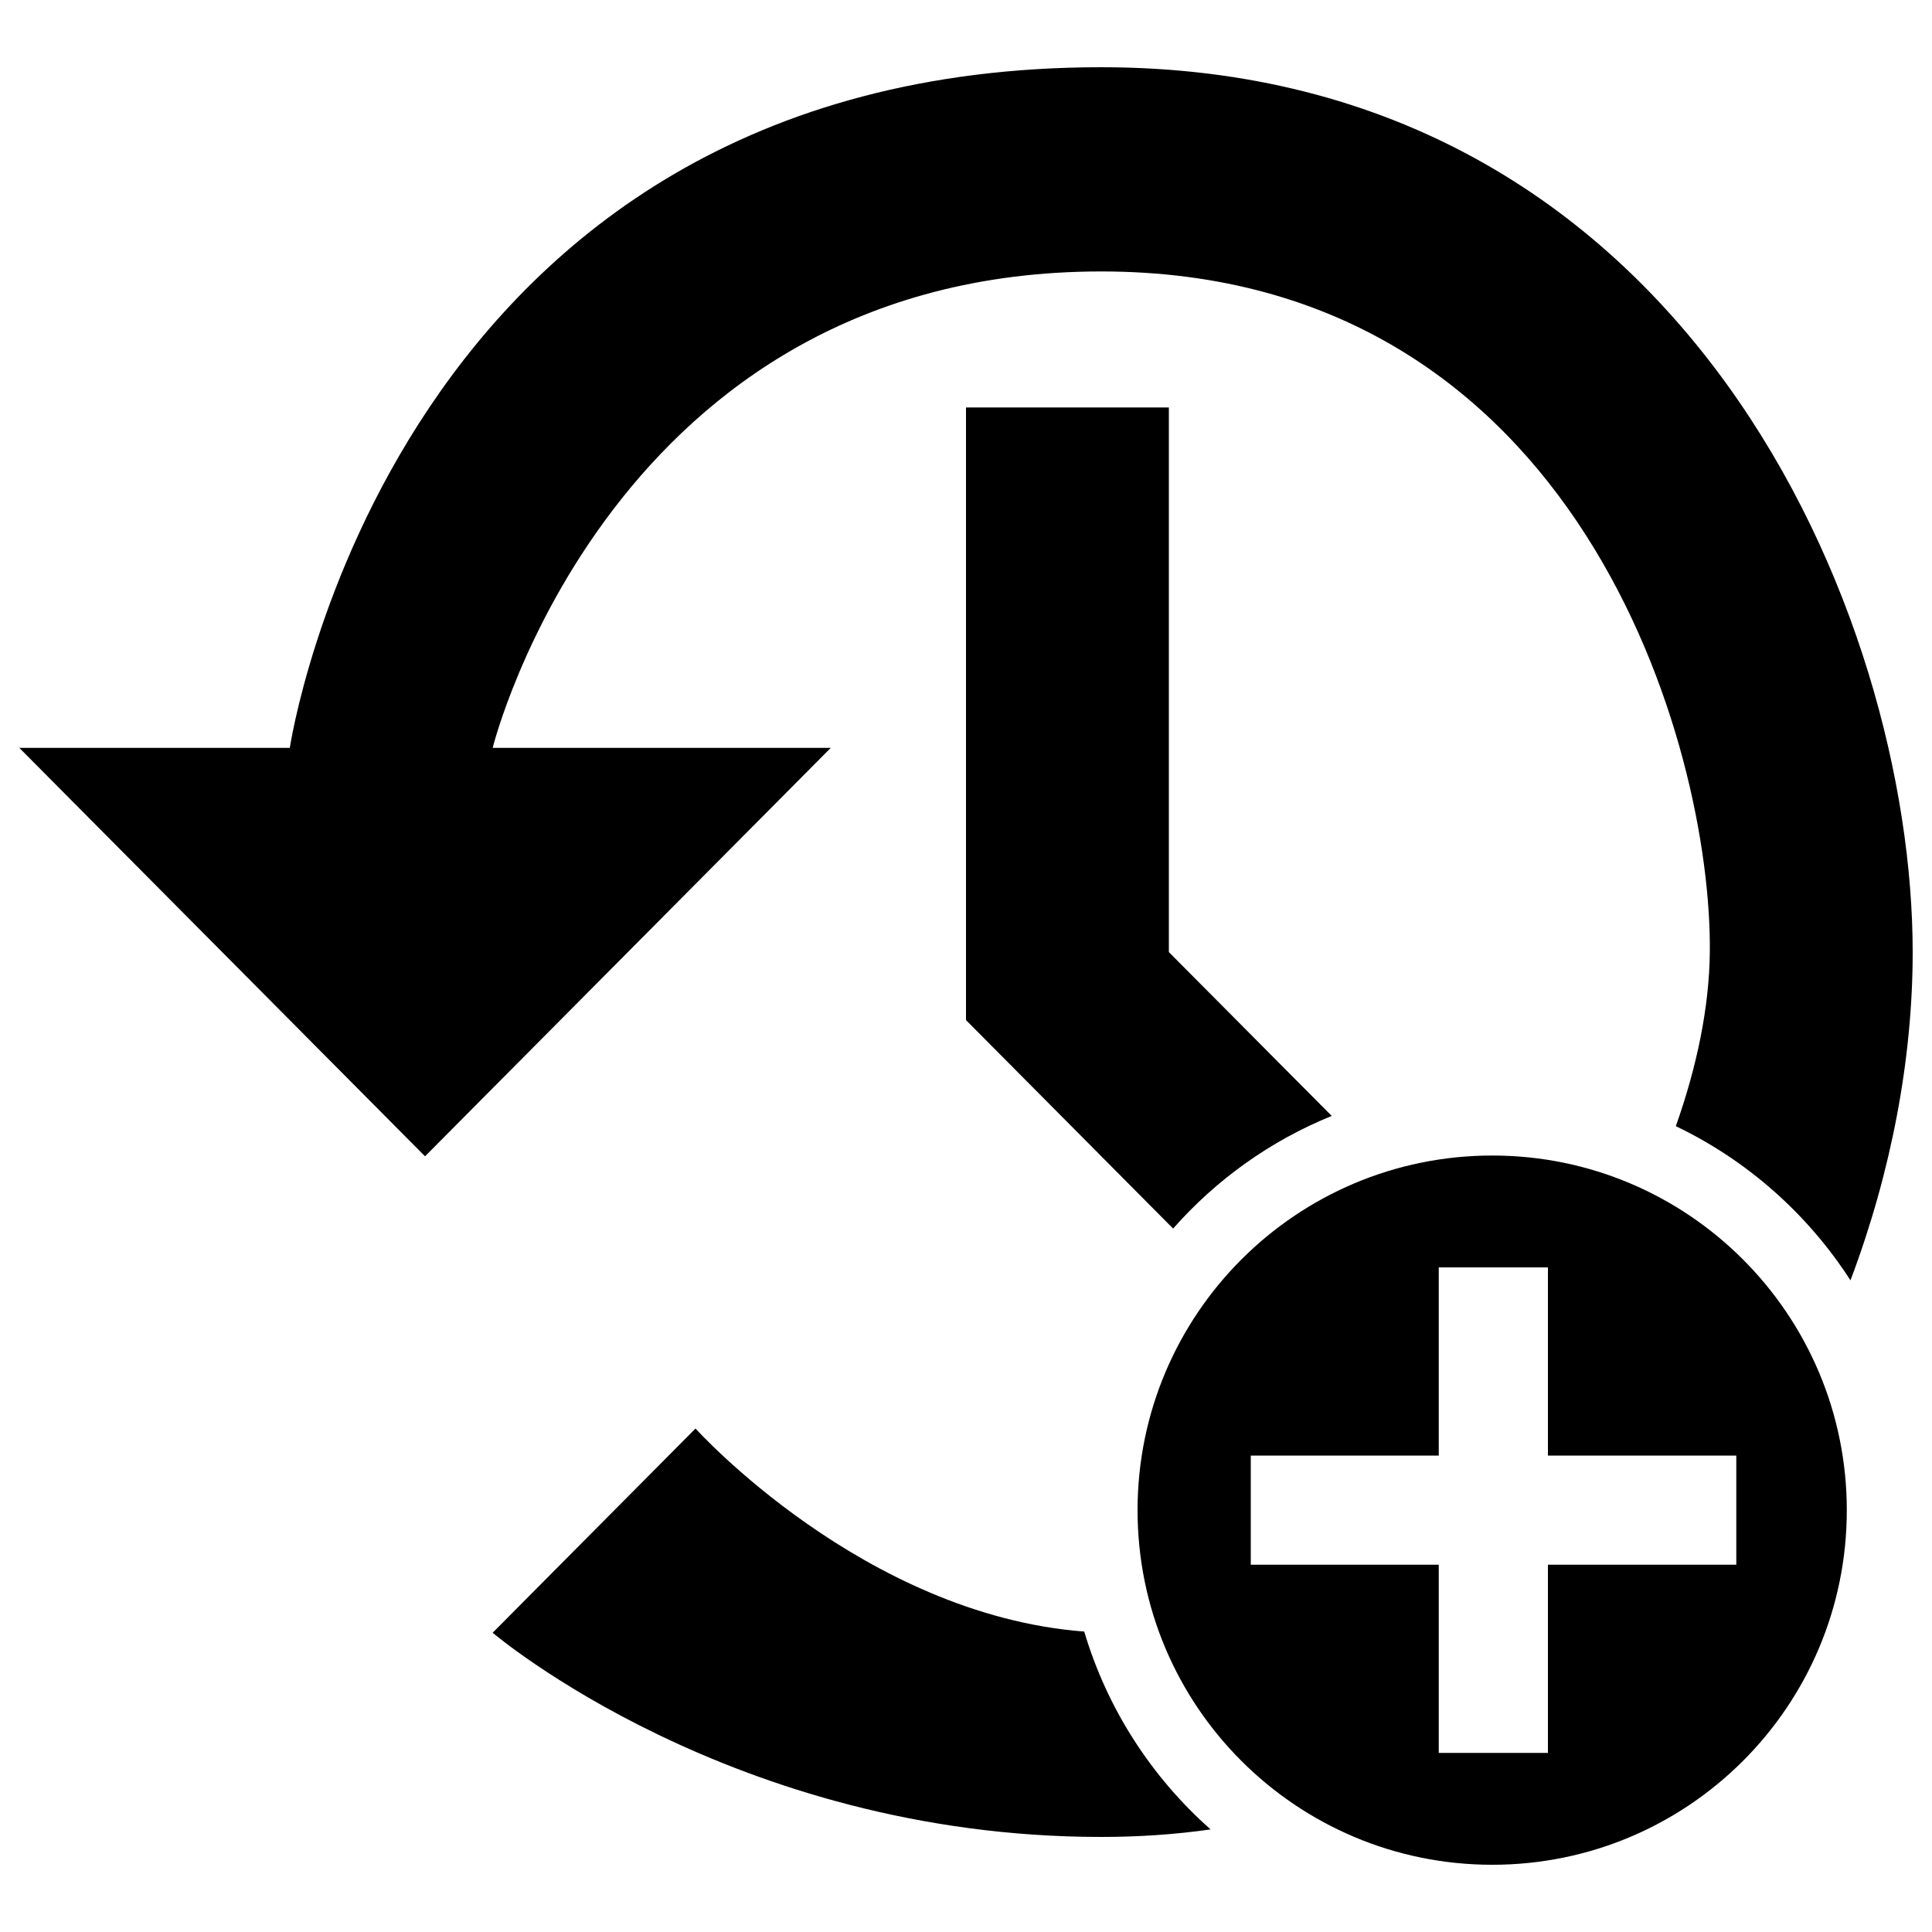 <?xml version="1.0" encoding="utf-8"?>
<!-- Svg Vector Icons : http://www.onlinewebfonts.com/icon -->
<!DOCTYPE svg PUBLIC "-//W3C//DTD SVG 1.1//EN" "http://www.w3.org/Graphics/SVG/1.1/DTD/svg11.dtd">
<svg version="1.1" xmlns="http://www.w3.org/2000/svg" xmlns:xlink="http://www.w3.org/1999/xlink" x="0px" y="0px" viewBox="0 0 1000 1000" enable-background="new 0 0 1000 1000" xml:space="preserve">
<g><path d="M570,34.8c-367.5,0-420,352.3-420,352.3H10l210,211.4l210-211.4H255c0,0,61.2-246.6,315-246.6c247.9,0,316.1,246.6,315,352.3c-0.3,28.4-6.6,59.1-17.6,90.1c37,17.7,68.3,45.5,90.4,79.8C979,606.5,990,547.9,990,492.8C990,319.5,873.3,34.8,570,34.8z M605,210.9H500V528l107.2,107.9c22.3-25.3,50.3-45.4,82.1-58.3L605,492.8V210.9z M561.2,844.5C446.7,835.7,360,739.4,360,739.4L255,845.1c0,0,124,105.7,315,105.7c19.5,0,38.4-1.3,56.6-3.9C596.1,919.9,573.1,884.6,561.2,844.5z"/><path d="M772.4,598.1c-101.4,0-183.6,82.2-183.6,183.6S671,965.2,772.4,965.2S955.9,883,955.9,781.7C955.9,680.3,873.7,598.1,772.4,598.1z M898.7,809.9H647.4v-56.5h251.3V809.9z M744.7,753.4V656h56.5v97.4H744.7z M744.7,907.3v-97.4h56.5v97.4H744.7z"/></g>
</svg>